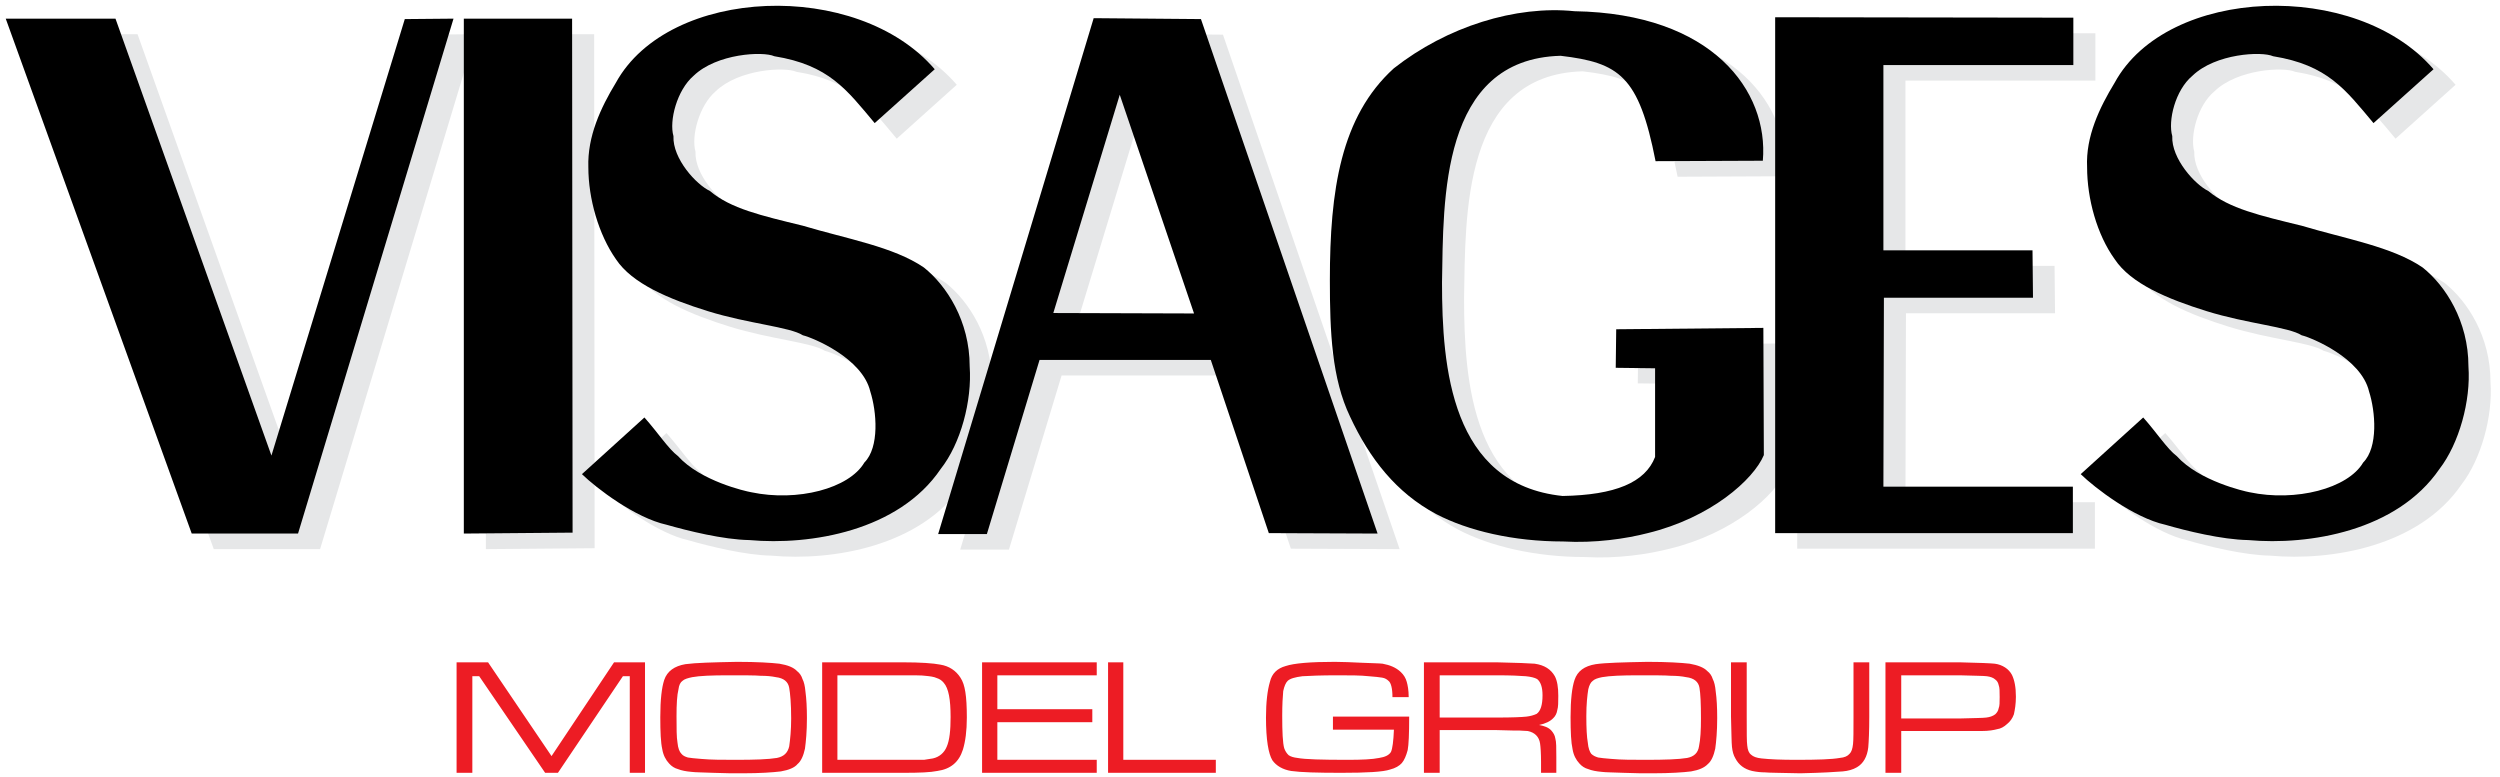 <?xml version="1.0" ?>
<svg xmlns="http://www.w3.org/2000/svg"  viewBox="0 0 264 82">
	
	

	
	<g id="surface1">
		
		

		
		<path style=" stroke:none;fill-rule:evenodd;fill:rgb(90.199%,90.599%,90.999%);fill-opacity:1;" d="M 222.051 51.711 L 228.652 45.73 C 230.055 47.301 231.195 49.066 232.184 49.801 C 234.574 52.449 239.355 53.527 239.875 53.625 C 244.758 54.656 250.266 53.23 251.879 50.484 C 253.488 48.867 253.176 45.094 252.5 42.984 C 251.668 39.453 246.422 37.297 245.383 37.051 C 244.031 36.168 239.613 35.824 235.355 34.5 C 231.25 33.227 227.352 31.609 225.637 29.008 C 223.766 26.41 222.727 22.637 222.727 19.301 C 222.57 16.066 224.027 13.023 225.637 10.379 C 231.195 0.176 251.148 -0.559 259.309 8.953 L 252.969 14.645 C 250.008 11.113 248.137 8.512 242.367 7.582 C 241.172 7.043 236.289 7.289 233.848 9.641 C 232.027 11.16 231.25 14.398 231.715 16.016 C 231.613 18.418 234.16 21.164 235.508 21.801 C 237.742 23.664 240.965 24.402 245.383 25.48 C 249.953 26.852 254.941 27.684 258.164 29.891 C 260.555 31.805 262.996 35.531 262.996 40.336 C 263.258 43.965 262.008 48.477 259.93 51.172 C 255.465 57.695 246.215 59.266 239.719 58.676 C 236.965 58.625 233.172 57.695 230.988 57.059 C 227.664 56.32 223.559 53.184 222.051 51.711 "/>
		
		

		
		<path style=" stroke:none;fill-rule:evenodd;fill:rgb(90.199%,90.599%,90.999%);fill-opacity:1;" d="M 112.105 39.648 L 106.543 58.039 L 101.398 58.039 L 117.82 3.562 L 129.145 3.66 L 147.801 57.988 L 136.316 57.941 L 130.188 39.648 Z M 113.559 34.699 L 128.418 34.746 L 120.574 11.652 Z M 113.559 34.699 "/>
		
		

		
		<path style=" stroke:none;fill-rule:evenodd;fill:rgb(90.199%,90.599%,90.999%);fill-opacity:1;" d="M 189.785 3.465 L 221.273 3.512 L 221.273 8.512 L 201.215 8.512 L 201.215 28.078 L 216.961 28.078 L 217.012 33.078 L 201.27 33.078 L 201.215 53.035 L 221.223 53.035 L 221.223 57.941 L 189.785 57.941 L 189.785 3.465 "/>
		
		

		
		<path style=" stroke:none;fill-rule:evenodd;fill:rgb(90.199%,90.599%,90.999%);fill-opacity:1;" d="M 188.484 18.613 L 177.156 18.664 C 175.391 9.641 173.312 8.27 167.129 7.531 C 154.398 7.875 154.762 22.781 154.605 31.461 C 154.605 40.434 155.543 52.789 167.336 54.016 C 172.898 53.918 176.066 52.594 177.105 49.898 L 177.105 40.531 L 172.949 40.484 L 173 36.414 L 188.539 36.266 L 188.59 49.703 C 187.496 52.301 182.977 56.32 176.328 57.941 C 174.039 58.527 170.766 59.02 167.391 58.824 C 162.141 58.824 157.359 57.695 153.984 55.93 C 149.773 53.672 146.969 50.094 144.891 45.633 C 142.969 41.609 142.762 36.758 142.762 31.215 C 142.762 21.754 143.902 13.957 149.516 8.855 C 155.129 4.445 162.402 2.188 168.586 2.824 C 183.184 3.07 189.109 11.258 188.484 18.613 "/>
		
		

		
		<path style=" stroke:none;fill-rule:evenodd;fill:rgb(90.199%,90.599%,90.999%);fill-opacity:1;" d="M 63.781 51.711 L 70.379 45.73 C 71.781 47.301 72.926 49.066 73.914 49.801 C 76.301 52.449 81.082 53.527 81.656 53.625 C 86.539 54.656 91.996 53.23 93.605 50.484 C 95.215 48.867 94.906 45.094 94.23 42.984 C 93.398 39.453 88.148 37.297 87.109 37.051 C 85.762 36.168 81.344 35.824 77.082 34.5 C 72.977 33.227 69.082 31.609 67.367 29.008 C 65.547 26.41 64.457 22.637 64.457 19.301 C 64.352 16.066 65.754 13.023 67.367 10.379 C 72.977 0.176 92.879 -0.559 101.035 8.953 L 94.695 14.645 C 91.734 11.113 89.863 8.512 84.098 7.582 C 82.902 7.043 78.016 7.289 75.574 9.641 C 73.809 11.16 72.977 14.398 73.445 16.016 C 73.34 18.418 75.887 21.164 77.289 21.801 C 79.473 23.664 82.695 24.402 87.109 25.48 C 91.684 26.852 96.672 27.684 99.895 29.891 C 102.281 31.805 104.727 35.531 104.727 40.336 C 104.984 43.965 103.789 48.477 101.66 51.172 C 97.242 57.695 87.941 59.266 81.445 58.676 C 78.691 58.625 74.953 57.695 72.719 57.059 C 69.391 56.32 65.285 53.184 63.781 51.711 "/>
		
		

		
		<path style=" stroke:none;fill-rule:evenodd;fill:rgb(90.199%,90.599%,90.999%);fill-opacity:1;" d="M 51.309 3.609 L 62.742 3.609 L 62.793 57.891 L 51.309 57.988 L 51.309 3.609 "/>
		
		

		
		<path style=" stroke:none;fill-rule:evenodd;fill:rgb(90.199%,90.599%,90.999%);fill-opacity:1;" d="M 2.934 3.609 L 14.523 3.609 L 30.992 49.75 L 45.074 3.66 L 50.219 3.609 L 33.801 57.988 L 22.574 57.988 L 2.934 3.609 "/>
		
		

		
		<path style=" stroke:none;fill-rule:evenodd;fill:rgb(92.899%,10.999%,14.099%);fill-opacity:1;" d="M 48.215 69.941 L 51.539 69.941 L 58.242 79.844 L 64.844 69.941 L 68.113 69.941 L 68.113 81.609 L 66.504 81.609 L 66.504 71.41 L 65.777 71.41 L 58.918 81.609 L 57.566 81.609 L 50.605 71.41 L 49.879 71.41 L 49.879 81.609 L 48.215 81.609 Z M 77.832 69.891 C 79.961 69.891 81.418 69.988 82.301 70.086 C 83.184 70.234 83.809 70.48 84.172 70.871 C 84.43 71.066 84.641 71.363 84.742 71.707 C 84.898 72 85.004 72.441 85.055 73.027 C 85.156 73.766 85.211 74.695 85.211 75.824 C 85.211 77.246 85.105 78.324 85.004 79.059 C 84.848 79.797 84.586 80.383 84.223 80.68 C 83.91 81.07 83.289 81.316 82.457 81.461 C 81.625 81.562 80.273 81.66 78.402 81.66 C 77.469 81.66 76.43 81.66 75.285 81.609 C 74.145 81.562 73.414 81.562 73.051 81.512 C 72.43 81.461 71.961 81.363 71.598 81.219 C 71.234 81.121 70.922 80.922 70.66 80.629 C 70.297 80.238 70.039 79.746 69.934 79.109 C 69.777 78.422 69.727 77.293 69.727 75.727 C 69.727 73.863 69.883 72.586 70.141 71.805 C 70.453 70.871 71.234 70.332 72.375 70.137 C 73.469 69.988 75.285 69.941 77.832 69.891 Z M 76.898 71.312 C 75.18 71.312 73.883 71.363 73.102 71.508 C 72.637 71.605 72.273 71.707 72.066 71.902 C 71.855 72.047 71.699 72.344 71.648 72.785 C 71.492 73.422 71.441 74.352 71.441 75.629 C 71.441 76.902 71.441 77.836 71.543 78.422 C 71.598 79.012 71.754 79.402 71.961 79.602 C 72.117 79.797 72.324 79.895 72.637 79.992 C 72.895 80.039 73.363 80.09 74.039 80.141 C 75.078 80.238 76.324 80.238 77.727 80.238 C 79.703 80.238 81.156 80.188 82.039 80.039 C 82.77 79.895 83.184 79.5 83.34 78.816 C 83.445 78.078 83.547 77.098 83.547 75.871 C 83.547 74.305 83.445 73.227 83.34 72.637 C 83.234 72 82.77 71.605 81.938 71.508 C 81.469 71.41 80.949 71.363 80.324 71.363 C 79.754 71.312 78.559 71.312 76.898 71.312 Z M 86.82 81.609 L 86.82 69.941 L 95.344 69.941 C 97.215 69.941 98.562 70.039 99.293 70.184 C 100.227 70.332 100.953 70.824 101.422 71.559 C 101.684 71.949 101.84 72.441 101.941 73.078 C 102.047 73.715 102.098 74.648 102.098 75.773 C 102.098 77.195 101.941 78.324 101.684 79.156 C 101.266 80.48 100.383 81.219 98.98 81.414 C 98.254 81.562 97.109 81.609 95.445 81.609 Z M 88.43 80.238 L 95.395 80.238 C 96.59 80.238 97.316 80.238 97.578 80.238 C 97.891 80.188 98.199 80.141 98.512 80.09 C 99.188 79.941 99.707 79.5 99.969 78.863 C 100.277 78.176 100.383 77.098 100.383 75.727 C 100.383 73.863 100.176 72.688 99.656 72.098 C 99.449 71.852 99.238 71.707 98.926 71.605 C 98.617 71.461 98.199 71.41 97.68 71.363 C 97.367 71.312 96.539 71.312 95.289 71.312 L 88.43 71.312 Z M 103.707 81.609 L 103.707 69.941 L 115.816 69.941 L 115.816 71.312 L 105.32 71.312 L 105.32 74.891 L 115.348 74.891 L 115.348 76.266 L 105.32 76.266 L 105.32 80.238 L 115.816 80.238 L 115.816 81.609 Z M 117.012 69.941 L 118.621 69.941 L 118.621 80.238 L 128.391 80.238 L 128.391 81.609 L 117.012 81.609 Z M 140.758 75.676 L 148.809 75.676 C 148.809 77.492 148.758 78.668 148.652 79.207 C 148.496 79.797 148.289 80.285 148.031 80.582 C 147.77 80.875 147.355 81.121 146.781 81.266 C 146.055 81.512 144.34 81.609 141.641 81.609 C 139.145 81.609 137.379 81.562 136.34 81.414 C 135.457 81.266 134.781 80.875 134.363 80.285 C 133.949 79.602 133.688 78.129 133.688 75.773 C 133.688 74.156 133.844 72.883 134.105 72 C 134.312 71.117 134.883 70.578 135.77 70.332 C 136.652 70.039 138.367 69.891 140.965 69.891 C 141.797 69.891 142.781 69.941 143.82 69.988 C 144.914 70.039 145.59 70.039 146.004 70.086 C 146.781 70.234 147.406 70.48 147.926 70.969 C 148.238 71.266 148.445 71.605 148.551 72 C 148.652 72.344 148.758 72.883 148.758 73.617 L 147.043 73.617 C 147.043 72.688 146.887 72.098 146.629 71.902 C 146.473 71.754 146.266 71.605 145.953 71.559 C 145.691 71.508 145.172 71.461 144.551 71.41 C 143.664 71.312 142.574 71.312 141.223 71.312 C 139.508 71.312 138.262 71.363 137.535 71.41 C 136.754 71.508 136.234 71.656 135.977 71.902 C 135.77 72.098 135.613 72.488 135.508 72.98 C 135.457 73.52 135.402 74.402 135.402 75.578 C 135.402 77.293 135.457 78.473 135.613 79.012 C 135.715 79.305 135.871 79.551 136.078 79.746 C 136.289 79.895 136.598 79.992 137.016 80.039 C 137.793 80.188 139.562 80.238 142.316 80.238 C 143.82 80.238 144.914 80.188 145.641 80.039 C 146.266 79.941 146.68 79.746 146.887 79.402 C 147.043 79.059 147.148 78.273 147.199 77.051 L 140.758 77.051 Z M 150.367 81.609 L 150.367 69.941 L 158.059 69.941 C 160.137 69.988 161.488 70.039 162.059 70.086 C 163.098 70.234 163.773 70.676 164.191 71.41 C 164.449 71.902 164.555 72.586 164.555 73.469 C 164.555 74.156 164.555 74.648 164.449 74.988 C 164.398 75.332 164.242 75.629 164.035 75.824 C 163.723 76.168 163.203 76.414 162.527 76.559 C 163.047 76.656 163.516 76.805 163.824 77.148 C 164.035 77.395 164.191 77.637 164.242 77.98 C 164.348 78.324 164.348 78.961 164.348 79.941 L 164.348 81.609 L 162.734 81.609 L 162.734 80.48 C 162.734 79.551 162.684 78.863 162.633 78.52 C 162.527 77.785 162.059 77.344 161.332 77.195 C 161.02 77.195 160.762 77.148 160.5 77.148 C 160.293 77.148 159.461 77.148 158.059 77.098 L 152.031 77.098 L 152.031 81.609 Z M 152.031 75.773 L 158.059 75.773 C 159.672 75.773 160.711 75.727 161.176 75.676 C 161.594 75.629 161.957 75.531 162.27 75.383 C 162.684 75.09 162.891 74.449 162.891 73.422 C 162.891 72.539 162.684 72 162.32 71.707 C 162.059 71.559 161.645 71.461 161.125 71.41 C 160.555 71.363 159.566 71.312 158.059 71.312 L 152.031 71.312 Z M 173.961 69.891 C 176.09 69.891 177.543 69.988 178.426 70.086 C 179.258 70.234 179.934 70.48 180.297 70.871 C 180.559 71.066 180.766 71.363 180.867 71.707 C 181.023 72 181.129 72.441 181.18 73.027 C 181.285 73.766 181.336 74.695 181.336 75.824 C 181.336 77.246 181.234 78.324 181.129 79.059 C 180.973 79.797 180.715 80.383 180.352 80.68 C 179.984 81.07 179.414 81.316 178.582 81.461 C 177.754 81.562 176.402 81.66 174.48 81.66 C 173.594 81.66 172.555 81.66 171.414 81.609 C 170.27 81.562 169.543 81.562 169.18 81.512 C 168.555 81.461 168.086 81.363 167.723 81.219 C 167.359 81.121 167.047 80.922 166.789 80.629 C 166.426 80.238 166.164 79.746 166.062 79.109 C 165.906 78.422 165.852 77.293 165.852 75.727 C 165.852 73.863 166.008 72.586 166.27 71.805 C 166.578 70.871 167.309 70.332 168.504 70.137 C 169.543 69.988 171.359 69.941 173.961 69.891 Z M 173.023 71.312 C 171.258 71.312 170.012 71.363 169.18 71.508 C 168.711 71.605 168.398 71.707 168.191 71.902 C 167.984 72.047 167.828 72.344 167.723 72.785 C 167.621 73.422 167.516 74.352 167.516 75.629 C 167.516 76.902 167.566 77.836 167.672 78.422 C 167.723 79.012 167.879 79.402 168.035 79.602 C 168.242 79.797 168.449 79.895 168.762 79.992 C 169.023 80.039 169.488 80.09 170.164 80.141 C 171.203 80.238 172.398 80.238 173.805 80.238 C 175.828 80.238 177.285 80.188 178.168 80.039 C 178.895 79.895 179.312 79.5 179.414 78.816 C 179.57 78.078 179.621 77.098 179.621 75.871 C 179.621 74.305 179.57 73.227 179.465 72.637 C 179.363 72 178.895 71.605 178.062 71.508 C 177.598 71.41 177.023 71.363 176.453 71.363 C 175.828 71.312 174.688 71.312 173.023 71.312 Z M 182.793 69.941 L 184.453 69.941 L 184.453 75.676 C 184.453 77.395 184.453 78.375 184.508 78.719 C 184.559 79.207 184.664 79.5 184.922 79.699 C 185.129 79.895 185.492 80.039 186.016 80.09 C 186.898 80.188 188.094 80.238 189.703 80.238 C 191.938 80.238 193.445 80.188 194.273 80.039 C 194.797 79.992 195.105 79.844 195.312 79.602 C 195.523 79.402 195.625 79.059 195.68 78.57 C 195.73 78.129 195.73 77.195 195.73 75.676 L 195.73 69.941 L 197.395 69.941 L 197.395 75.676 C 197.395 77.246 197.34 78.324 197.289 78.914 C 197.184 79.895 196.77 80.629 196.094 81.02 C 195.68 81.266 195.16 81.414 194.586 81.461 C 193.965 81.512 192.457 81.609 190.117 81.66 C 188.039 81.609 186.793 81.609 186.379 81.562 C 185.961 81.562 185.492 81.512 185.027 81.414 C 184.195 81.219 183.621 80.777 183.258 80.09 C 183.051 79.746 182.949 79.355 182.895 78.863 C 182.844 78.375 182.844 77.344 182.793 75.676 Z M 199.105 81.609 L 199.105 69.941 L 206.953 69.941 C 208.98 69.988 210.227 70.039 210.645 70.086 C 211.059 70.137 211.422 70.281 211.734 70.48 C 212.047 70.676 212.305 70.969 212.461 71.266 C 212.723 71.805 212.879 72.539 212.879 73.566 C 212.879 74.352 212.773 74.941 212.668 75.43 C 212.512 75.871 212.254 76.215 211.941 76.461 C 211.629 76.754 211.266 76.953 210.902 77 C 210.539 77.098 210.02 77.195 209.238 77.195 C 208.98 77.195 208.199 77.195 206.953 77.195 L 200.77 77.195 L 200.77 81.609 Z M 200.77 75.871 L 206.953 75.871 C 208.461 75.824 209.395 75.824 209.758 75.773 C 210.121 75.727 210.434 75.629 210.695 75.43 C 210.852 75.285 211.008 75.09 211.059 74.793 C 211.164 74.551 211.164 74.156 211.164 73.617 C 211.164 73.027 211.164 72.586 211.059 72.344 C 211.008 72.098 210.902 71.902 210.695 71.754 C 210.488 71.559 210.176 71.461 209.812 71.41 C 209.449 71.363 208.461 71.363 206.953 71.312 L 200.77 71.312 L 200.77 75.871 "/>
		
		

		
		<path style=" stroke:none;fill-rule:evenodd;fill:rgb(0%,0%,0%);fill-opacity:1;" d="M 219.723 50.07 L 226.324 44.086 C 227.727 45.656 228.867 47.422 229.855 48.156 C 232.246 50.805 237.027 51.883 237.547 51.98 C 242.43 53.012 247.938 51.59 249.551 48.844 C 251.16 47.227 250.848 43.449 250.172 41.34 C 249.344 37.812 244.094 35.652 243.055 35.406 C 241.703 34.527 237.285 34.184 233.027 32.859 C 228.922 31.582 225.023 29.965 223.309 27.367 C 221.438 24.77 220.398 20.992 220.398 17.656 C 220.242 14.422 221.699 11.383 223.309 8.734 C 228.867 -1.465 248.82 -2.199 256.98 7.312 L 250.641 13 C 247.68 9.469 245.809 6.871 240.039 5.938 C 238.844 5.398 233.961 5.645 231.52 8 C 229.699 9.52 228.922 12.754 229.391 14.371 C 229.285 16.773 231.832 19.52 233.184 20.16 C 235.414 22.023 238.637 22.758 243.055 23.836 C 247.629 25.211 252.613 26.043 255.836 28.25 C 258.227 30.16 260.668 33.887 260.668 38.695 C 260.93 42.32 259.684 46.832 257.602 49.531 C 253.137 56.051 243.887 57.621 237.391 57.031 C 234.637 56.984 230.844 56.051 228.66 55.414 C 225.336 54.68 221.23 51.539 219.723 50.07 "/>
		
		

		
		<path style=" stroke:none;fill-rule:evenodd;fill:rgb(0%,0%,0%);fill-opacity:1;" d="M 109.777 38.008 L 104.215 56.395 L 99.07 56.395 L 115.492 1.918 L 126.82 2.016 L 145.473 56.344 L 133.988 56.297 L 127.859 38.008 Z M 111.23 33.055 L 126.09 33.102 L 118.246 10.008 Z M 111.23 33.055 "/>
		
		

		
		<path style=" stroke:none;fill-rule:evenodd;fill:rgb(0%,0%,0%);fill-opacity:1;" d="M 187.457 1.82 L 218.945 1.867 L 218.945 6.871 L 198.887 6.871 L 198.887 26.434 L 214.633 26.434 L 214.684 31.438 L 198.941 31.438 L 198.887 51.395 L 218.895 51.395 L 218.895 56.297 L 187.457 56.297 L 187.457 1.82 "/>
		
		

		
		<path style=" stroke:none;fill-rule:evenodd;fill:rgb(0%,0%,0%);fill-opacity:1;" d="M 186.156 16.973 L 174.828 17.02 C 173.062 8 170.984 6.625 164.801 5.891 C 152.07 6.234 152.434 21.141 152.277 29.82 C 152.277 38.793 153.215 51.148 165.012 52.375 C 170.57 52.277 173.738 50.953 174.777 48.254 L 174.777 38.891 L 170.621 38.84 L 170.672 34.77 L 186.211 34.625 L 186.262 48.059 C 185.172 50.656 180.648 54.68 174 56.297 C 171.715 56.887 168.438 57.375 165.062 57.18 C 159.812 57.18 155.031 56.051 151.656 54.285 C 147.445 52.031 144.641 48.453 142.562 43.988 C 140.641 39.969 140.434 35.113 140.434 29.574 C 140.434 20.109 141.574 12.312 147.188 7.215 C 152.801 2.801 160.074 0.547 166.258 1.184 C 180.859 1.426 186.781 9.617 186.156 16.973 "/>
		
		

		
		<path style=" stroke:none;fill-rule:evenodd;fill:rgb(0%,0%,0%);fill-opacity:1;" d="M 61.453 50.07 L 68.051 44.086 C 69.453 45.656 70.598 47.422 71.586 48.156 C 73.977 50.805 78.754 51.883 79.328 51.98 C 84.211 53.012 89.668 51.59 91.277 48.844 C 92.891 47.227 92.578 43.449 91.902 41.34 C 91.07 37.812 85.82 35.652 84.781 35.406 C 83.43 34.527 79.016 34.184 74.754 32.859 C 70.648 31.582 66.754 29.965 65.039 27.367 C 63.219 24.77 62.129 20.992 62.129 17.656 C 62.023 14.422 63.426 11.383 65.039 8.734 C 70.648 -1.465 90.551 -2.199 98.707 7.312 L 92.367 13 C 89.406 9.469 87.535 6.871 81.77 5.938 C 80.574 5.398 75.691 5.645 73.246 8 C 71.48 9.52 70.648 12.754 71.117 14.371 C 71.012 16.773 73.559 19.52 74.961 20.16 C 77.145 22.023 80.367 22.758 84.781 23.836 C 89.355 25.211 94.344 26.043 97.566 28.25 C 99.957 30.16 102.398 33.887 102.398 38.695 C 102.656 42.32 101.461 46.832 99.332 49.531 C 94.914 56.051 85.613 57.621 79.117 57.031 C 76.363 56.984 72.625 56.051 70.391 55.414 C 67.062 54.68 62.961 51.539 61.453 50.07 "/>
		
		

		
		<path style=" stroke:none;fill-rule:evenodd;fill:rgb(0%,0%,0%);fill-opacity:1;" d="M 48.98 1.969 L 60.414 1.969 L 60.465 56.246 L 48.98 56.344 L 48.98 1.969 "/>
		
		

		
		<path style=" stroke:none;fill-rule:evenodd;fill:rgb(0%,0%,0%);fill-opacity:1;" d="M 0.605 1.969 L 12.195 1.969 L 28.664 48.109 L 42.746 2.016 L 47.891 1.969 L 31.473 56.344 L 20.246 56.344 L 0.605 1.969 "/>
		
		

	
	</g>
	
	


</svg>
